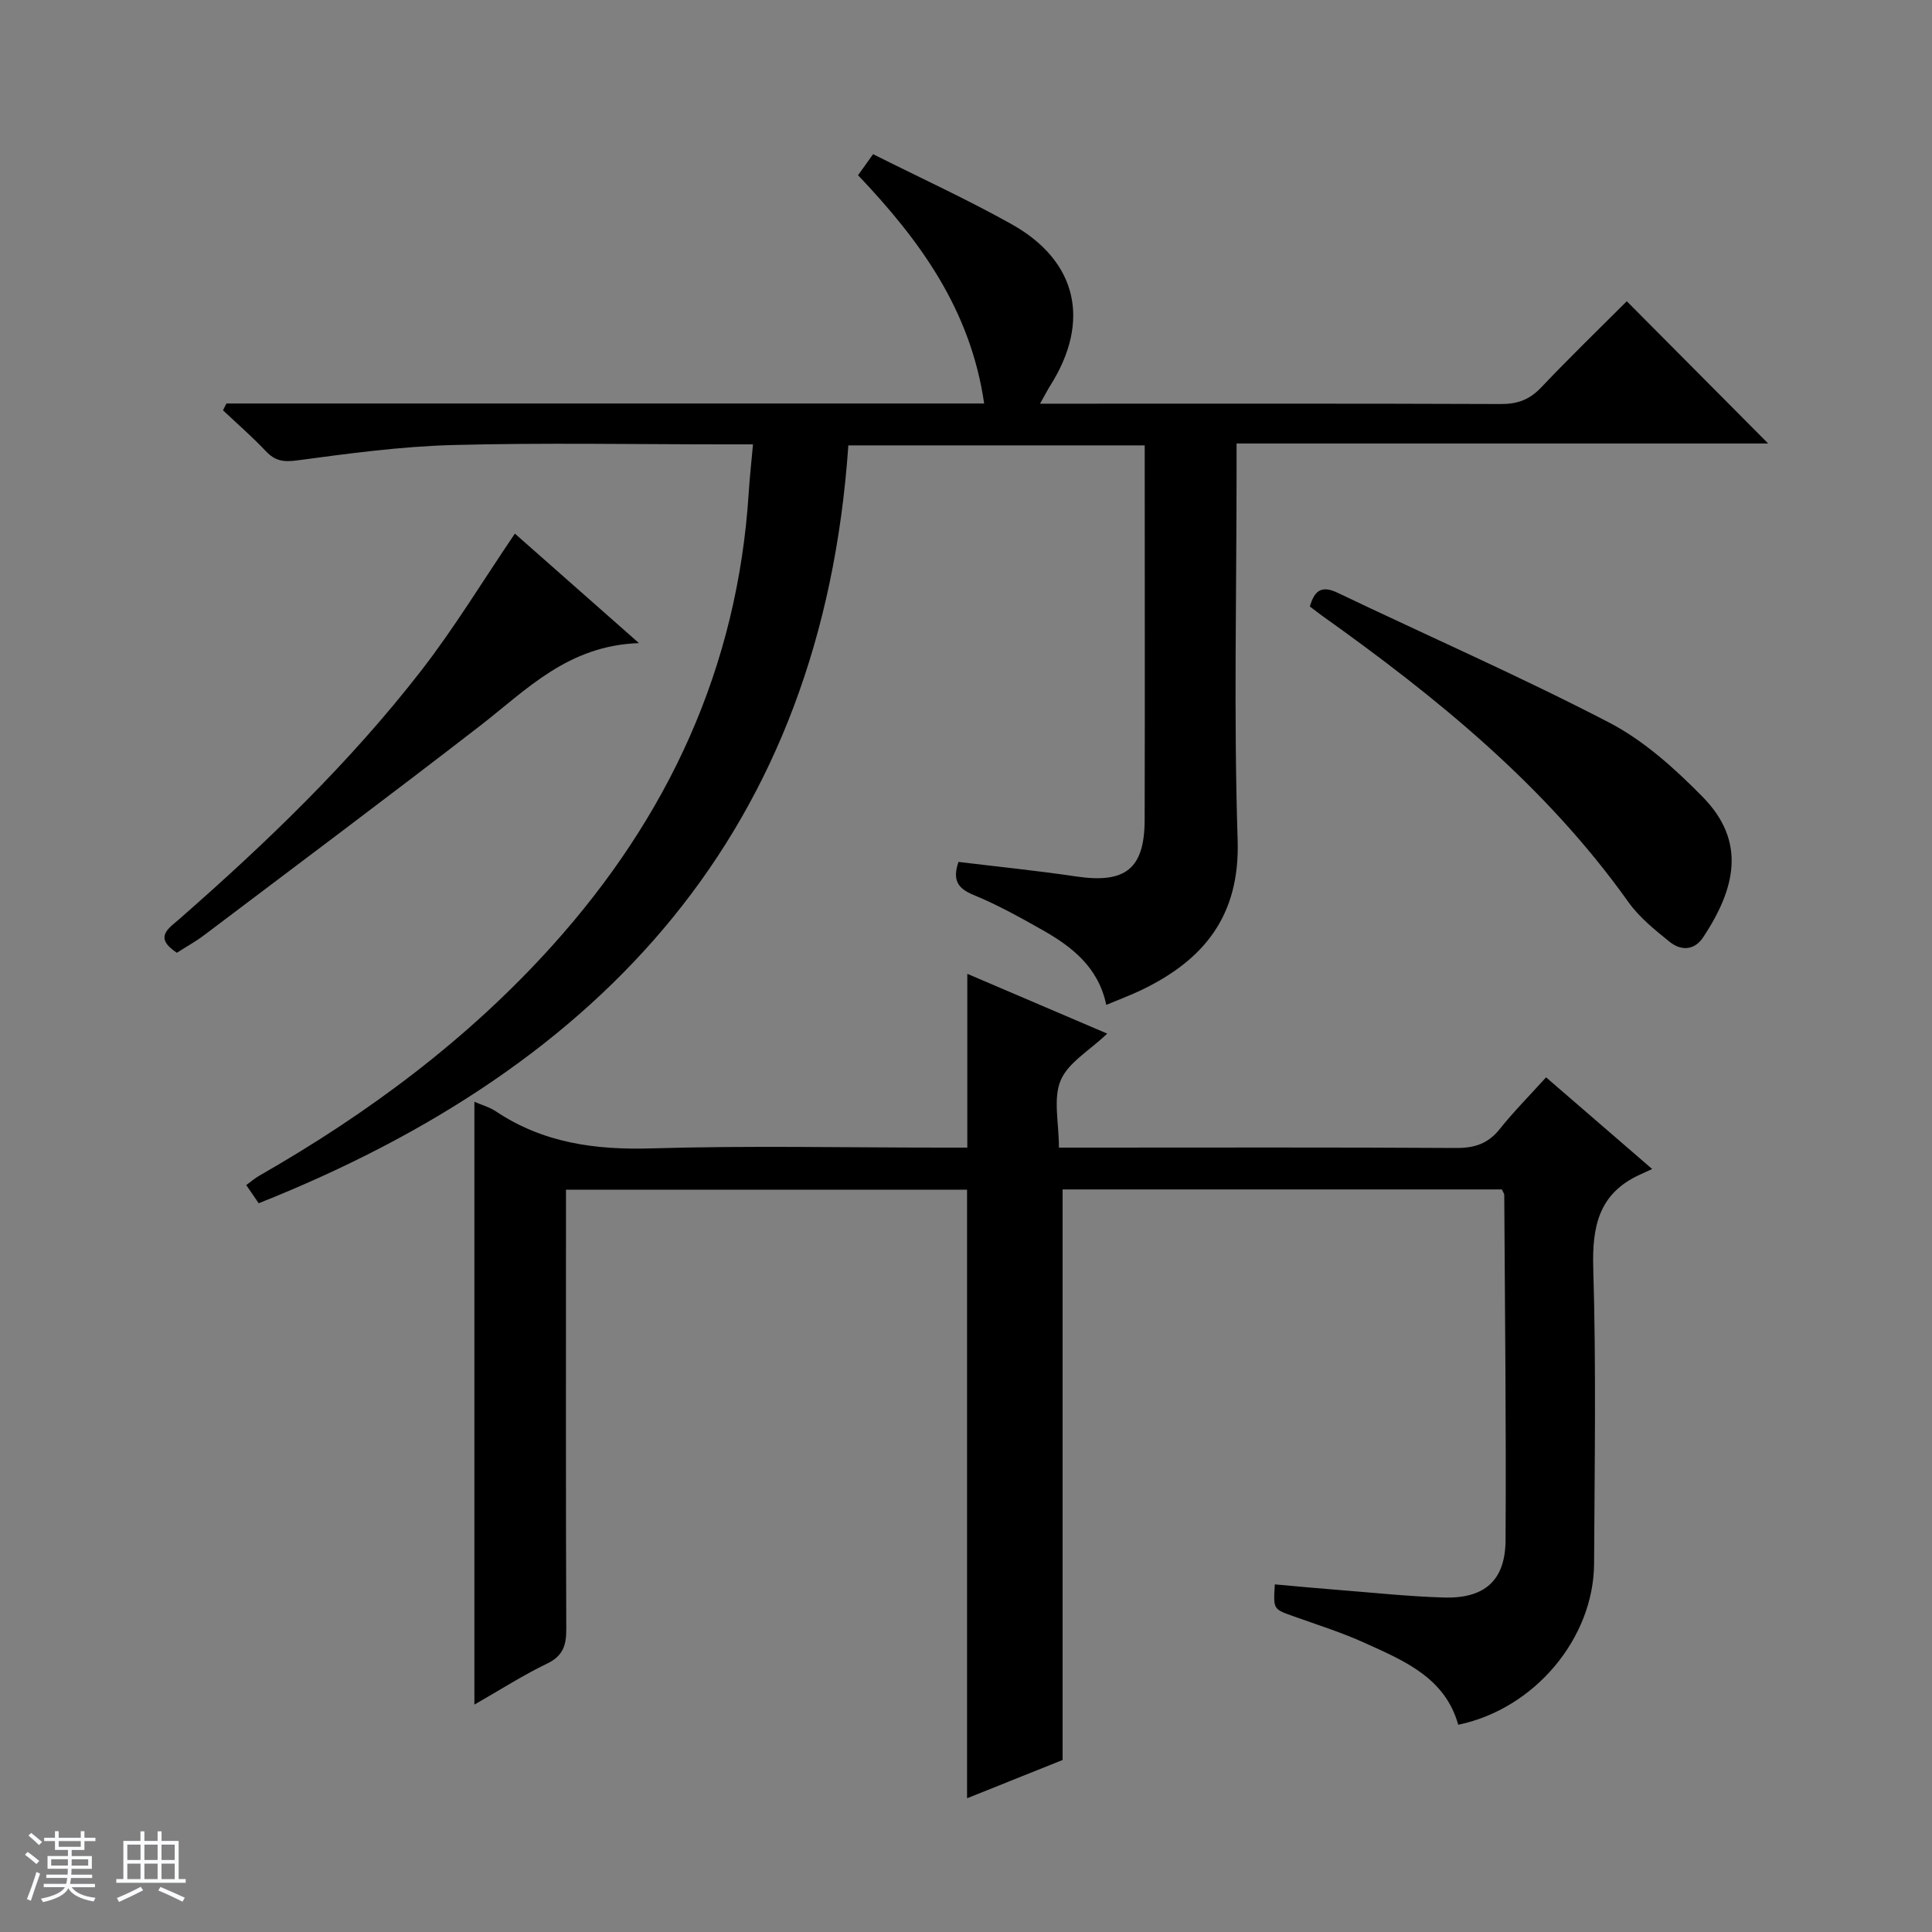 <svg enable-background="new 0 0 400 400" viewBox="0 0 400 400" xmlns="http://www.w3.org/2000/svg"><rect x="0" y="0" width="400" height="400" fill="#808080" stroke="none"/><path d="m5.17 384 .56-.58c.85.61 1.65 1.24 2.4 1.87l-.59.64c-.84-.73-1.63-1.38-2.37-1.93m1.22 9.53-.82-.34c.71-1.76 1.37-3.64 1.98-5.63.24.13.5.25.76.36-.6 1.67-1.24 3.54-1.92 5.61m-.5-13.5.57-.54c.56.44 1.31 1.06 2.26 1.87l-.64.64c-.68-.66-1.41-1.32-2.19-1.97m3.25.46h2.24v-1.36h.77v1.36h4.57v-1.36h.76v1.36h2.28v.69h-2.28v1.84h-2.64v1.26h4.18v2.64h-4.21c0 .45-.02.86-.05 1.21h4.32v.69h-4.38c-.04.34-.1.75-.19 1.22h5.15v.69h-4.82c.87 1.19 2.51 1.92 4.93 2.19-.17.31-.3.57-.37.76-2.77-.49-4.52-1.41-5.26-2.76-.56 1.26-2.3 2.23-5.24 2.9-.12-.24-.26-.48-.43-.72 2.73-.55 4.38-1.34 4.96-2.38h-4.38v-.69h4.65c.1-.38.17-.79.21-1.22h-4.32v-.69h4.4c.03-.34.05-.75.05-1.21h-4.2v-2.64h4.23v-1.26h-2.69v-1.84h-2.24zm1.46 4.46v1.29h3.45c.01-.4.02-.57.01-.53v-.32-.45h-3.46zm1.55-2.59h4.57v-1.19h-4.57zm6.11 2.59h-3.42v.77c-.01.19-.01.37-.02.53h3.44z" fill="#fafbfc"/><path d="m32.63 379.16h.82v1.98h3.54v7.89h1.46v.78h-14.37v-.78h1.46v-7.89h3.54v-1.98h.82v1.98h2.73zm-3.49 11.48.5.73c-1.61.82-3.28 1.63-5 2.41-.13-.27-.28-.55-.44-.82 1.75-.72 3.4-1.49 4.94-2.32m-2.78-5.55h2.73v-3.18h-2.73zm0 3.95h2.73v-3.2h-2.73zm3.54-3.95h2.73v-3.18h-2.73zm0 3.95h2.73v-3.2h-2.73zm7.89 4.68c-1.84-.92-3.51-1.7-5.02-2.32l.45-.73c1.89.8 3.57 1.55 5.04 2.23zm-1.62-11.81h-2.73v3.18h2.73zm-2.73 7.13h2.73v-3.2h-2.73v3.19z" fill="#fafbfc"/><g fill="#000001"><path d="m320.1 223.05c7.21 6.23 14.09 12.18 21.96 18.98-1.1.51-1.86.86-2.61 1.2-8.49 3.91-9.85 10.75-9.58 19.48.61 20.31.27 40.65.17 60.98-.07 15.53-12.36 30.14-28.13 33.4-2.73-9.76-11.21-13.25-19.35-16.94-4.82-2.19-9.91-3.78-14.91-5.57-4.02-1.44-4.04-1.39-3.71-6.55 4.38.39 8.77.81 13.16 1.15 7.29.57 14.57 1.36 21.87 1.57 8.39.24 12.69-3.51 12.74-11.86.15-23.82-.14-47.64-.27-71.47 0-.3-.25-.6-.49-1.16-30.3 0-60.71 0-90.95 0v118.13c-5.93 2.37-12.76 5.11-19.78 7.92 0-42.27 0-83.98 0-126-27.39 0-54.94 0-83.04 0v5.55c0 28.49-.05 56.99.06 85.48.01 3.34-.69 5.51-3.97 7.09-5.04 2.43-9.78 5.48-15.05 8.49 0-41.95 0-83.22 0-124.81 1.53.67 3.15 1.11 4.47 2 9.83 6.56 20.61 8 32.26 7.65 19.98-.59 39.99-.16 59.98-.16h5.34c0-12.21 0-23.77 0-35.98 9.47 4.05 18.85 8.06 28.97 12.38-3.69 3.52-8.11 6.01-9.65 9.7-1.58 3.8-.35 8.77-.35 13.9h6.26c25.33 0 50.66-.08 75.98.08 3.82.02 6.62-.9 9.03-3.93 2.89-3.62 6.16-6.91 9.59-10.7z"/><path d="m237 92.21c-20.67 0-40.78 0-61.36 0-5.46 79.62-50.53 128.47-122.08 156.91-.92-1.34-1.66-2.43-2.58-3.76.94-.68 1.78-1.42 2.73-1.96 22.55-12.9 43.2-28.25 60.63-47.61 24.01-26.67 38.38-57.61 40.67-93.75.2-3.12.54-6.22.89-10.04-2.2 0-3.96 0-5.73 0-18.83 0-37.67-.36-56.48.14-10.74.29-21.48 1.75-32.15 3.18-2.84.38-4.59.12-6.5-1.91-2.8-2.97-5.9-5.65-8.87-8.46.24-.47.47-.94.71-1.41h156.88c-2.83-19.45-13.29-33.77-26.11-47.26.92-1.29 1.83-2.56 3.11-4.36 9.73 4.89 19.41 9.31 28.67 14.49 13.61 7.61 16.42 20.09 8.06 33.35-.6.95-1.11 1.96-2.16 3.82h5.95c29.83 0 59.65-.05 89.48.07 3.44.01 5.93-.91 8.31-3.42 5.94-6.26 12.15-12.27 17.74-17.86 9.94 10 19.62 19.74 29.27 29.45-36.14 0-72.71 0-110.06 0v5.6c0 25.49-.6 51.01.22 76.48.51 15.74-7.01 24.93-20.12 31.17-2.22 1.05-4.52 1.91-7.08 2.98-1.63-7.79-7.09-12.05-13.28-15.54-4.62-2.61-9.3-5.21-14.19-7.22-3.29-1.35-4.41-3.06-3.13-6.84 8.04.98 16.22 1.8 24.35 3.01 10.2 1.51 14.17-1.53 14.2-11.74.06-25.65.01-51.3.01-77.51z"/><path d="m271.19 125.57c.92-3.15 2.29-4.5 5.75-2.84 18.73 8.96 37.77 17.29 56.18 26.85 7.21 3.74 13.64 9.54 19.4 15.41 9.14 9.3 6.73 19.02.13 29.03-1.83 2.78-4.59 2.88-6.95.99-3.08-2.48-6.3-5.08-8.57-8.26-17.16-24.13-39.73-42.41-63.56-59.38-.78-.58-1.56-1.19-2.38-1.8z"/><path d="m36.62 197.26c-4.91-3.21-1.65-5.08.52-6.99 18.05-15.8 35.31-32.41 50.04-51.39 6.89-8.88 12.74-18.55 19.42-28.4 7.95 7.02 16.19 14.29 25.69 22.67-14.74.5-23.27 9.67-32.9 17.12-18.93 14.64-38.1 28.97-57.2 43.4-1.71 1.29-3.61 2.33-5.57 3.59z"/></g></svg>